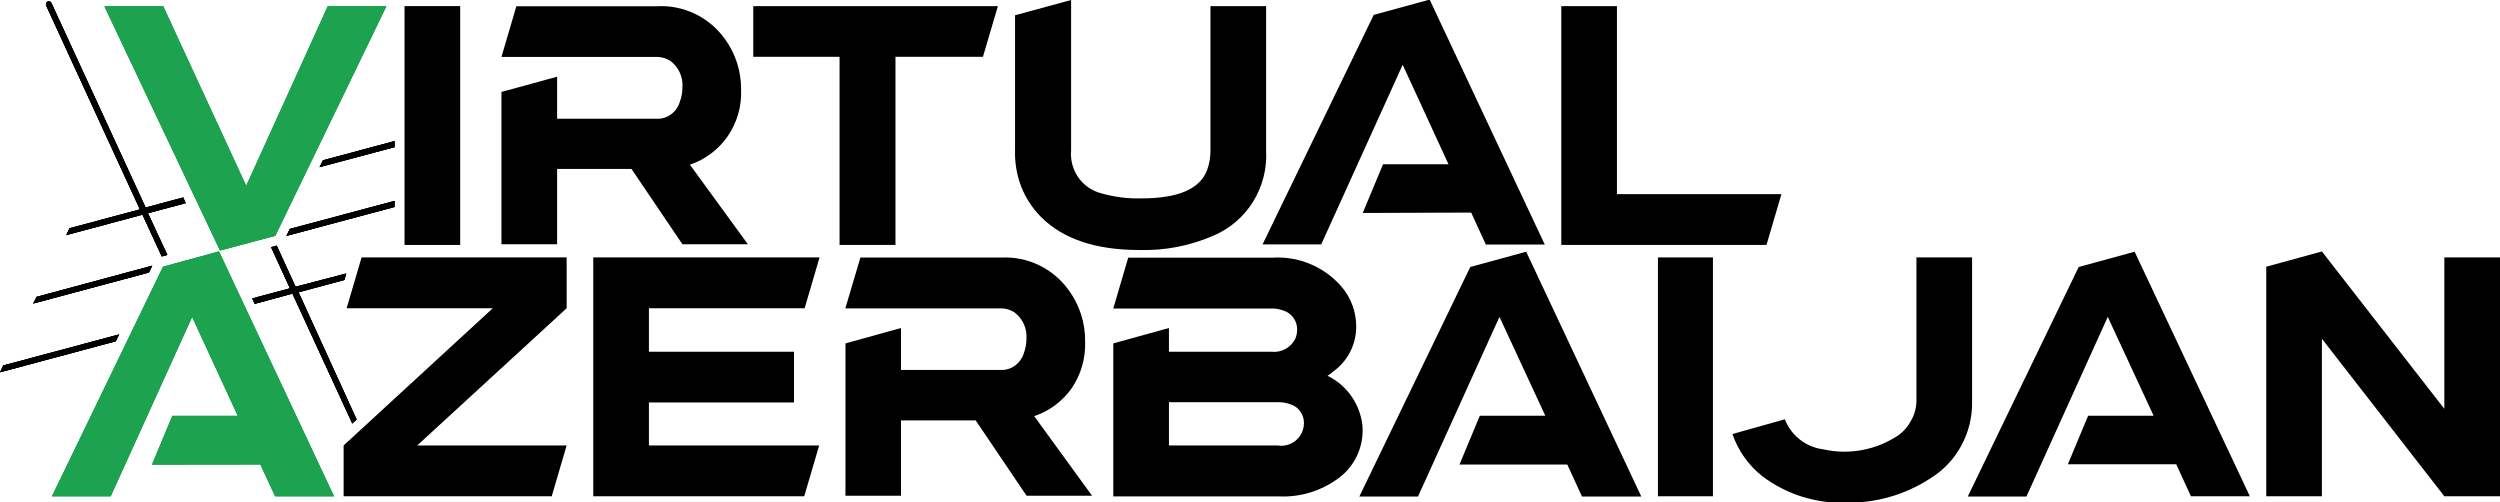 <svg width="224" height="45" viewBox="0 0 224 45" fill="none" xmlns="http://www.w3.org/2000/svg">
<g clip-path="url(#clip0_251_13160)">
<path d="M36.246 0.547H41.233V21.947H36.246V0.547Z" fill="black"/>
<path d="M44.93 8.239L49.917 6.872V10.641H58.846C59.303 10.657 59.753 10.519 60.125 10.248C60.5 9.972 60.776 9.58 60.911 9.131C61.067 8.717 61.146 8.278 61.146 7.835C61.18 7.378 61.099 6.921 60.91 6.505C60.721 6.089 60.431 5.728 60.066 5.457C59.715 5.231 59.309 5.108 58.893 5.101H44.93L46.267 0.559H58.893C60.05 0.499 61.203 0.729 62.251 1.229C63.299 1.729 64.209 2.483 64.901 3.424C65.901 4.764 66.43 6.405 66.403 8.085C66.455 9.55 66.035 10.993 65.208 12.196C64.38 13.399 63.189 14.297 61.815 14.755L67.013 21.888H61.146L56.581 15.135H49.917V21.888H44.93V8.239Z" fill="black"/>
<path d="M67.492 5.088V0.547H89.411L88.073 5.088H80.235V21.947H75.225V5.088H67.492Z" fill="black"/>
<path d="M108.456 13.458V0.547H113.443V13.458C113.538 15.068 113.138 16.668 112.297 18.038C111.456 19.407 110.217 20.478 108.75 21.103C106.641 22.029 104.358 22.471 102.061 22.399C98.166 22.399 95.232 21.412 93.249 19.415C92.485 18.639 91.886 17.712 91.489 16.692C91.099 15.665 90.915 14.57 90.949 13.47V1.367L95.971 0V13.458C95.894 14.316 96.119 15.174 96.606 15.879C97.094 16.585 97.813 17.092 98.635 17.31C99.824 17.655 101.059 17.811 102.296 17.774C105.582 17.774 107.537 16.922 108.163 15.218C108.366 14.655 108.466 14.058 108.456 13.458Z" fill="black"/>
<path d="M122.101 19.082L123.92 14.719H129.787L125.68 5.802L118.382 21.899H113.125L123.087 1.332L128.097 -0.036L138.411 21.911H133.131L131.817 19.046L122.101 19.082Z" fill="black"/>
<path d="M139.891 0.547H144.878V17.394H159.615L158.278 21.947H139.891V0.547Z" fill="black"/>
<path d="M50.772 27.618L37.383 39.911H50.772L49.434 44.465H30.789V39.911L44.154 27.618H31.059L32.397 23.065H50.772V27.618Z" fill="black"/>
<path d="M58.143 36.059V39.911H73.397L72.06 44.465H53.156V23.065H73.432L72.095 27.618H58.143V31.518H71.144V36.059H58.143Z" fill="black"/>
<path d="M75.754 30.769L80.729 29.39V33.147H89.671C90.129 33.168 90.58 33.029 90.949 32.754C91.321 32.48 91.597 32.093 91.736 31.649C91.889 31.234 91.969 30.796 91.97 30.353C92.003 29.895 91.92 29.437 91.729 29.021C91.538 28.605 91.245 28.245 90.879 27.975C90.528 27.751 90.121 27.632 89.706 27.63H75.742L77.092 23.077H89.717C90.875 23.018 92.029 23.25 93.077 23.752C94.125 24.254 95.035 25.01 95.725 25.954C96.724 27.295 97.252 28.935 97.227 30.614C97.278 32.081 96.868 33.526 96.054 34.74C95.226 35.938 94.036 36.831 92.663 37.284L97.849 44.418H91.982L87.418 37.665H80.729V44.418H75.754V30.769Z" fill="black"/>
<path d="M99.75 30.769L104.737 29.39V31.518H113.936C114.369 31.564 114.806 31.475 115.188 31.262C115.569 31.05 115.878 30.724 116.072 30.329C116.169 30.079 116.221 29.813 116.224 29.544C116.232 29.172 116.122 28.806 115.911 28.5C115.7 28.195 115.399 27.965 115.051 27.844C114.676 27.7 114.278 27.631 113.878 27.642H99.75L101.088 23.088H113.995C115.148 23.012 116.303 23.202 117.372 23.645C118.442 24.087 119.397 24.771 120.167 25.645C121.043 26.648 121.524 27.943 121.516 29.283C121.514 30.069 121.325 30.844 120.966 31.541C120.606 32.238 120.087 32.838 119.451 33.289C119.298 33.436 119.129 33.563 118.947 33.67C119.731 34.052 120.416 34.614 120.948 35.312C121.479 36.009 121.843 36.823 122.009 37.688C122.066 37.954 122.094 38.225 122.091 38.497C122.103 39.331 121.919 40.157 121.553 40.905C121.188 41.654 120.652 42.303 119.991 42.801C118.434 43.978 116.522 44.571 114.581 44.477H99.75V30.769ZM104.737 36.036V39.912H114.488C114.774 39.959 115.067 39.944 115.347 39.867C115.627 39.79 115.887 39.652 116.11 39.464C116.333 39.275 116.513 39.04 116.638 38.775C116.763 38.51 116.83 38.22 116.834 37.926C116.842 37.561 116.735 37.203 116.529 36.904C116.332 36.598 116.038 36.367 115.696 36.25C115.322 36.105 114.924 36.033 114.523 36.036H104.737Z" fill="black"/>
<path d="M130.774 41.612L132.592 37.248H138.459L134.352 28.391L127.054 44.489H121.797L131.736 23.921L136.746 22.554L147.06 44.489H141.745L140.43 41.624H130.726L130.774 41.612Z" fill="black"/>
<path d="M148.551 23.065H153.479V44.465H148.551V23.065Z" fill="black"/>
<path d="M171.712 35.988V23.065H176.699V35.988C176.723 37.368 176.389 38.73 175.73 39.938C175.071 41.147 174.11 42.158 172.944 42.872C170.7 44.332 168.078 45.085 165.412 45.036C162.71 45.136 160.056 44.297 157.89 42.658C156.663 41.687 155.738 40.379 155.227 38.889L159.92 37.569C160.202 38.287 160.668 38.914 161.271 39.387C161.874 39.859 162.59 40.16 163.346 40.256C164.508 40.52 165.711 40.541 166.881 40.318C168.051 40.095 169.164 39.633 170.152 38.96C170.602 38.624 170.971 38.189 171.231 37.688C171.53 37.171 171.695 36.587 171.712 35.988Z" fill="black"/>
<path d="M185.277 41.612L187.096 37.248H192.963L188.856 28.391L181.569 44.489H176.312L186.251 23.921L191.262 22.554L201.587 44.465H196.307L194.993 41.6H185.277V41.612Z" fill="black"/>
<path d="M219.013 23.065H224V44.465H219.013L208.042 30.353V44.465H203.055V23.897L208.042 22.53L219.013 36.63V23.065Z" fill="black"/>
<path d="M0.293 32.742L10.678 29.96L10.373 30.578L0 33.36L0.293 32.742ZM30.86 25.085L31.024 24.503L26.483 25.692L24.794 22.006L24.289 22.149L25.979 25.834L22.599 26.738L22.822 27.226L26.202 26.31L31.564 37.949L31.951 37.581L26.753 26.191L30.86 25.085ZM2.969 27.202L13.341 24.42L13.646 23.802L3.285 26.595L2.969 27.202ZM25.662 21.138L35.354 18.547V18L25.967 20.508L25.662 21.138ZM16.416 17.691L13.048 18.594L4.611 0.273C4.597 0.24 4.576 0.21 4.55 0.186C4.524 0.161 4.493 0.142 4.459 0.13C4.395 0.107 4.325 0.111 4.263 0.139C4.202 0.168 4.154 0.221 4.13 0.285C4.107 0.35 4.107 0.422 4.13 0.487L12.532 18.761L6.231 20.449L5.937 21.067L12.767 19.236L14.491 22.981L14.996 22.838L13.259 19.105L16.639 18.202L16.416 17.691ZM28.936 14.362L28.631 14.98L35.354 13.185V12.638L28.936 14.362Z" fill="black"/>
<path d="M22.061 16.657L29.372 0.559H34.617L24.666 21.127L19.715 22.447L9.354 0.559H14.622L22.061 16.657ZM13.625 41.623L15.444 37.26H21.311L17.215 28.391L9.917 44.465H4.66L14.611 23.897L19.621 22.53L29.923 44.465H24.655L23.329 41.611L13.625 41.623Z" fill="#1DA24F"/>
<path d="M0.293 32.742L10.678 29.96L10.373 30.578L0 33.36L0.293 32.742ZM30.86 25.085L31.024 24.503L26.483 25.692L24.794 22.006L24.289 22.149L25.979 25.834L22.599 26.738L22.822 27.226L26.202 26.31L31.564 37.949L31.951 37.581L26.753 26.191L30.86 25.085ZM2.969 27.202L13.341 24.42L13.646 23.801L3.285 26.595L2.969 27.202ZM25.662 21.138L35.354 18.547V18L25.967 20.508L25.662 21.138ZM16.416 17.691L13.048 18.594L4.611 0.273C4.597 0.24 4.576 0.21 4.55 0.185C4.524 0.161 4.493 0.142 4.459 0.13C4.395 0.107 4.325 0.111 4.263 0.139C4.202 0.168 4.154 0.221 4.13 0.285C4.107 0.35 4.107 0.422 4.13 0.487L12.532 18.761L6.231 20.449L5.937 21.067L12.767 19.236L14.491 22.981L14.996 22.838L13.259 19.105L16.639 18.202L16.416 17.691ZM28.936 14.361L28.631 14.98L35.354 13.184V12.638L28.936 14.361Z" fill="black"/>
<path d="M22.061 16.657L29.372 0.559H34.617L24.666 21.127L19.715 22.446L9.354 0.559H14.622L22.061 16.657ZM13.625 41.623L15.444 37.26H21.311L17.215 28.391L9.917 44.465H4.66L14.611 23.897L19.621 22.53L29.923 44.465H24.655L23.329 41.611L13.625 41.623Z" fill="#1DA24F"/>
<path d="M0.293 32.742L10.678 29.96L10.373 30.578L0 33.36L0.293 32.742ZM30.86 25.085L31.024 24.503L26.483 25.692L24.794 22.006L24.289 22.149L25.979 25.834L22.599 26.738L22.822 27.226L26.202 26.31L31.564 37.949L31.951 37.581L26.753 26.191L30.86 25.085ZM2.969 27.202L13.341 24.42L13.646 23.801L3.285 26.595L2.969 27.202ZM25.662 21.138L35.354 18.547V18L25.967 20.508L25.662 21.138ZM16.416 17.691L13.048 18.594L4.611 0.273C4.597 0.24 4.576 0.21 4.55 0.185C4.524 0.161 4.493 0.142 4.459 0.13C4.395 0.107 4.325 0.111 4.263 0.139C4.202 0.168 4.154 0.221 4.13 0.285C4.107 0.35 4.107 0.422 4.13 0.487L12.532 18.761L6.231 20.449L5.937 21.067L12.767 19.236L14.491 22.981L14.996 22.838L13.259 19.105L16.639 18.202L16.416 17.691ZM28.936 14.361L28.631 14.98L35.354 13.184V12.638L28.936 14.361Z" fill="black"/>
<path d="M22.061 16.657L29.372 0.559H34.617L24.666 21.127L19.715 22.446L9.354 0.559H14.622L22.061 16.657ZM13.625 41.623L15.444 37.26H21.311L17.215 28.391L9.917 44.465H4.66L14.611 23.897L19.621 22.53L29.923 44.465H24.655L23.329 41.611L13.625 41.623Z" fill="#1DA24F"/>
</g>
<defs>
<clipPath id="clip0_251_13160">
<rect width="224" height="45" fill="white"/>
</clipPath>
</defs>
</svg>
